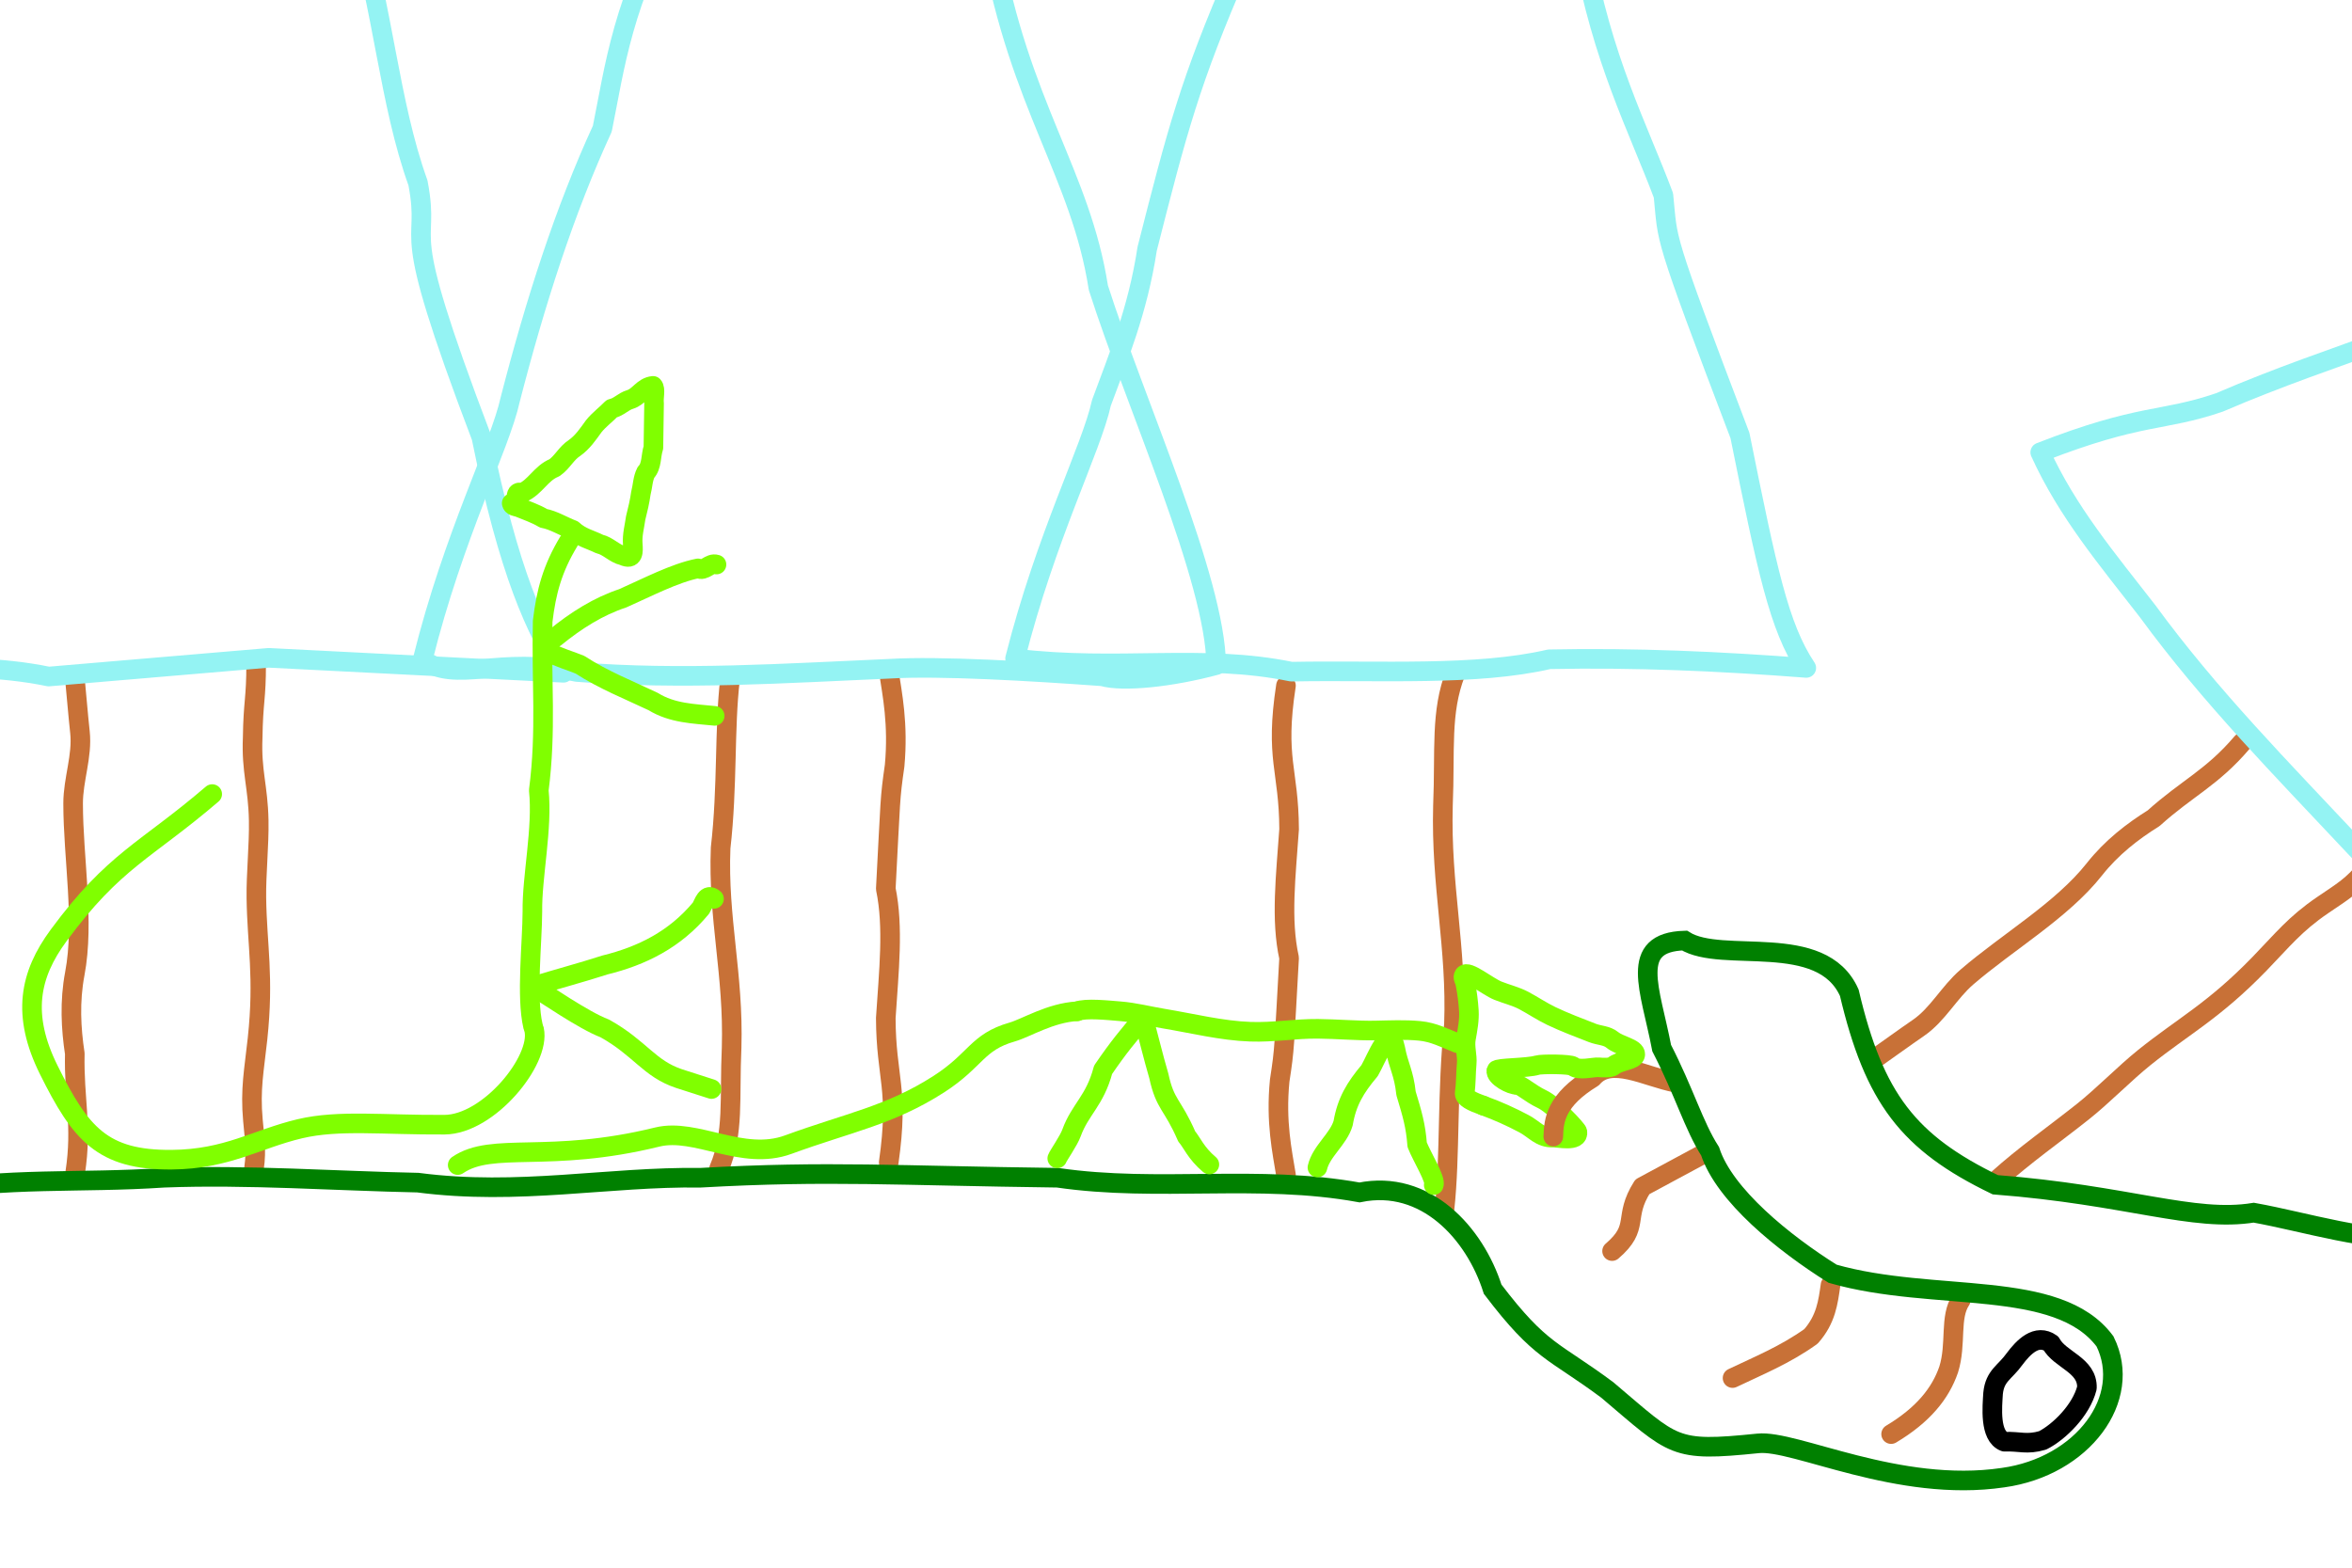 <?xml version="1.0" encoding="UTF-8" standalone="no"?>
<!-- Created with Inkscape (http://www.inkscape.org/) -->

<svg
   xmlns:dc="http://purl.org/dc/elements/1.1/"
   xmlns:cc="http://creativecommons.org/ns#"
   xmlns:rdf="http://www.w3.org/1999/02/22-rdf-syntax-ns#"
   xmlns:svg="http://www.w3.org/2000/svg"
   xmlns="http://www.w3.org/2000/svg"
   xmlns:sodipodi="http://sodipodi.sourceforge.net/DTD/sodipodi-0.dtd"
   xmlns:inkscape="http://www.inkscape.org/namespaces/inkscape"
   width="480"
   height="320"
   id="svg2"
   version="1.1"
   inkscape:version="0.47 r22583"
   sodipodi:docname="itnas208.svg"
   inkscape:export-xdpi="90"
   inkscape:export-ydpi="90"
   inkscape:export-filename="itnas208.png">
  <defs
     id="defs4" />
  <sodipodi:namedview
     id="base"
     pagecolor="#ffffff"
     bordercolor="#666666"
     borderopacity="1.0"
     inkscape:pageopacity="1"
     inkscape:pageshadow="2"
     inkscape:zoom="1"
     inkscape:cx="284.68869"
     inkscape:cy="154.93703"
     inkscape:document-units="px"
     inkscape:current-layer="layer1"
     showgrid="false"
     inkscape:snap-nodes="true"
     inkscape:snap-global="false"
     inkscape:snap-grids="true"
     showguides="true"
     inkscape:window-width="1280"
     inkscape:window-height="998"
     inkscape:window-x="-4"
     inkscape:window-y="-4"
     inkscape:window-maximized="1"
     inkscape:object-nodes="true">
    <inkscape:grid
       empspacing="5"
       visible="true"
       enabled="true"
       snapvisiblegridlinesonly="true"
       type="xygrid"
       id="grid2816" />
  </sodipodi:namedview>
  <g
     inkscape:label="Layer 1"
     inkscape:groupmode="layer"
     id="layer1"
     transform="translate(0,0)">
    <path
       style="color:#000000;fill:none;stroke:#c87137;stroke-width:4;stroke-linecap:round;stroke-linejoin:round;stroke-miterlimit:4;stroke-opacity:1;stroke-dasharray:none;stroke-dashoffset:0;marker:none;visibility:visible;display:inline;overflow:visible;enable-background:accumulate"
       d="m 51.56,240.194 c 0.888,-4.758 0.494,-6.741 0.059,-11.487 -0.588,-6.428 0.255,-10.286 0.938,-16.67 1.357,-12.688 -0.102,-19.091 -0.237,-28.759 -0.068,-4.85 0.572,-10.894 0.476,-15.817 -0.135,-6.945 -1.522,-9.959 -1.229,-16.914 0.097,-7.265 0.73,-7.942 0.705,-15.101"
       id="path2832"
       sodipodi:nodetypes="csssscc" />
    <path
       style="color:#000000;fill:none;stroke:#c87137;stroke-width:4;stroke-linecap:round;stroke-linejoin:round;stroke-miterlimit:4;stroke-opacity:1;stroke-dasharray:none;stroke-dashoffset:0;marker:none;visibility:visible;display:inline;overflow:visible;enable-background:accumulate"
       d="m 15.265,138.353 c 0.364,3.691 0.65,7.388 1.053,11.11 0.525,4.851 -1.394,9.628 -1.394,14.53 0,11.159 2.365,24.091 0.341,34.771 -1.074,5.669 -0.774,11.193 0,16.293 -0.204,9.311 1.546,14.697 0.093,24.23"
       id="path2850"
       sodipodi:nodetypes="cssscc" />
    <path
       style="color:#000000;fill:none;stroke:#80ff00;stroke-width:4;stroke-linecap:round;stroke-linejoin:round;stroke-miterlimit:4;stroke-opacity:1;stroke-dasharray:none;stroke-dashoffset:0;marker:none;visibility:visible;display:inline;overflow:visible;enable-background:accumulate"
       d="m 309.54,221.423 c 0.766,-0.079 2.776,1.821 5.128,2.921 2.524,1.18 7.175,6.225 7.249,6.689 0.346,2.156 -4.078,1.105 -5.002,1.156 -2.527,0.141 -3.731,-1.663 -5.91,-2.818 -2.612,-1.385 -5.438,-2.669 -8.274,-3.683"
       id="path2870-1" />
    <path
       style="fill:none;stroke:#c87137;stroke-width:4;stroke-linecap:round;stroke-linejoin:round;stroke-opacity:1;color:#000000;stroke-miterlimit:4;stroke-dasharray:none;stroke-dashoffset:0;marker:none;visibility:visible;display:inline;overflow:visible;enable-background:accumulate"
       d="m 342,221 c -6.077,-1.155 -13.218,-5.435 -17,-1 -7.464,4.539 -7.91,8.623 -8,12"
       id="path4395"
       sodipodi:nodetypes="ccc" />
    <path
       style="color:#000000;fill:none;stroke:#c87137;stroke-width:4;stroke-linecap:round;stroke-linejoin:round;stroke-miterlimit:4;stroke-opacity:1;stroke-dasharray:none;stroke-dashoffset:0;marker:none;visibility:visible;display:inline;overflow:visible;enable-background:accumulate"
       d="m 347.767,235.472 -12.59,6.782 c -4.03,6.347 -0.363,8.128 -6.179,13.118"
       id="path4397"
       sodipodi:nodetypes="ccc" />
    <path
       sodipodi:nodetypes="cssssc"
       id="path4261"
       d="m 483.269,177.004 c -3.224,3.913 -5.119,4.929 -9.286,7.771 -5.644,3.849 -8.17,7.12 -12.862,11.962 -9.326,9.623 -15.577,12.754 -23.526,19.145 -3.988,3.207 -8.435,7.784 -12.502,11.017 -5.737,4.561 -11.99,8.943 -17.426,13.854"
       style="color:#000000;fill:none;stroke:#c87137;stroke-width:4;stroke-linecap:round;stroke-linejoin:round;stroke-miterlimit:4;stroke-opacity:1;stroke-dasharray:none;stroke-dashoffset:0;marker:none;visibility:visible;display:inline;overflow:visible;enable-background:accumulate" />
    <path
       sodipodi:nodetypes="cssscc"
       id="path4263"
       d="m 382.59,216.123 c 2.978,-2.086 5.907,-4.236 8.933,-6.313 3.944,-2.707 6.235,-7.223 9.873,-10.362 8.281,-7.144 19.425,-13.627 26.029,-22.003 3.505,-4.446 7.802,-7.754 12.092,-10.431 6.776,-6.116 11.918,-8.235 18.044,-15.442"
       style="color:#000000;fill:none;stroke:#c87137;stroke-width:4;stroke-linecap:round;stroke-linejoin:round;stroke-miterlimit:4;stroke-opacity:1;stroke-dasharray:none;stroke-dashoffset:0;marker:none;visibility:visible;display:inline;overflow:visible;enable-background:accumulate" />
    <path
       style="color:#000000;fill:none;stroke:#c87137;stroke-width:4;stroke-linecap:round;stroke-linejoin:round;stroke-miterlimit:4;stroke-opacity:1;stroke-dasharray:none;stroke-dashoffset:0;marker:none;visibility:visible;display:inline;overflow:visible;enable-background:accumulate"
       d="m 294.8,246.761 c 1.189,-10.862 0.477,-23.969 1.922,-37.672 0.579,-15.77 -2.685,-28.277 -2.243,-44.611 0.481,-11.429 -0.542,-19.066 2.563,-27.097"
       id="path4281"
       sodipodi:nodetypes="cccc" />
    <path
       style="color:#000000;fill:none;stroke:#c87137;stroke-width:4;stroke-linecap:round;stroke-linejoin:round;stroke-miterlimit:4;stroke-opacity:1;stroke-dasharray:none;stroke-dashoffset:0;marker:none;visibility:visible;display:inline;overflow:visible;enable-background:accumulate"
       d="m 262.442,139.951 c -2.299,15.002 0.587,17.083 0.641,29.319 -0.66,9.495 -1.736,18.482 0,26.265 -1.068,18.639 -0.854,18.096 -1.922,25.044 -0.833,8.5 0.524,14.531 1.281,19.241"
       id="path4277"
       sodipodi:nodetypes="ccccc" />
    <path
       sodipodi:nodetypes="cccc"
       id="path4306"
       d="m 148.989,138.665 c -1.189,9.921 -0.477,21.892 -1.922,34.407 -0.579,14.404 2.685,25.827 2.243,40.746 -0.481,10.439 0.542,17.413 -2.563,24.749"
       style="color:#000000;fill:none;stroke:#c87137;stroke-width:4;stroke-linecap:round;stroke-linejoin:round;stroke-miterlimit:4;stroke-opacity:1;stroke-dasharray:none;stroke-dashoffset:0;marker:none;visibility:visible;display:inline;overflow:visible;enable-background:accumulate" />
    <path
       sodipodi:nodetypes="ccccc"
       id="path4308"
       d="m 181.374,237.252 c 2.158,-15.064 -0.551,-17.154 -0.601,-29.442 0.619,-9.535 1.629,-18.559 0,-26.375 1.002,-18.716 0.802,-18.171 1.804,-25.148 0.782,-8.535 -0.492,-14.592 -1.203,-19.321"
       style="color:#000000;fill:none;stroke:#c87137;stroke-width:4;stroke-linecap:round;stroke-linejoin:round;stroke-miterlimit:4;stroke-opacity:1;stroke-dasharray:none;stroke-dashoffset:0;marker:none;visibility:visible;display:inline;overflow:visible;enable-background:accumulate" />
    <path
       style="color:#000000;fill:none;stroke:#94f3f3;stroke-width:4;stroke-linecap:round;stroke-linejoin:round;stroke-miterlimit:4;stroke-opacity:1;stroke-dasharray:none;stroke-dashoffset:0;marker:none;visibility:visible;display:inline;overflow:visible;enable-background:accumulate"
       d="m 39.619,-110.771 c -9.136,9.935 -18.272,42.369 -27.408,67.942 C 1.671,-24.31 0.064,3.209 -14.434,30.457 c -3.675,17.667 -10.371,44.613 -23.419,69.391 -4.631,11.583 -8.799,13.464 -16.17,34.431 24.852,4.647 43.616,-0.366 63.951,3.817 l 44.918,-3.817 60.144,3.054 C 109.407,128.933 103.824,116.84 98.241,89.239 80.382,42.286 88.097,52.011 85.299,37.328 79.412,20.955 78.23,1.81 72.464,-16.873 66.373,-27.614 54.846,-58.548 48.755,-82.525 c -1.272,-7.413 -2.549,-18.669 -9.136,-28.246 z"
       id="path4156"
       sodipodi:nodetypes="ccccccccccccc" />
    <path
       sodipodi:nodetypes="cccccscccccccc"
       id="path4265"
       d="m 248.205,135.766 c -0.203,-17.585 -16.335,-52.914 -24.048,-77.029 -3.622,-23.235 -16.033,-37.091 -21.868,-69.792 -6.646,-12.783 -16.237,-33.883 -21.612,-63.419 -3.247,-11.648 -2.066,-18.563 -8.449,-38.158 -6.47,15.277 -11.726,30.264 -17.95,43.246 -14.131,29.476 -9.057,33.479 -15.858,49.208 -11.533,20.552 -12.939,33.922 -15.5,46.457 -7.689,16.698 -13.681,35.401 -18.807,55.311 -2.063,9.451 -11.472,27.39 -17.858,53.058 6.825,4.931 15.423,-0.799 31.469,2.518 21.409,1.707 42.461,0.259 63.843,-0.66 10.125,-0.618 28.821,0.486 43.38,1.542 4.196,1.224 14.084,0.195 23.257,-2.282 z"
       style="color:#000000;fill:none;stroke:#94f3f3;stroke-width:4;stroke-linecap:round;stroke-linejoin:round;stroke-miterlimit:4;stroke-opacity:1;stroke-dasharray:none;stroke-dashoffset:0;marker:none;visibility:visible;display:inline;overflow:visible;enable-background:accumulate" />
    <path
       style="color:#000000;fill:none;stroke:#94f3f3;stroke-width:4;stroke-linecap:round;stroke-linejoin:round;stroke-miterlimit:4;stroke-opacity:1;stroke-dasharray:none;stroke-dashoffset:0;marker:none;visibility:visible;display:inline;overflow:visible;enable-background:accumulate"
       d="m 293.061,-111.528 c -0.219,0.246 -0.462,0.492 -0.681,0.763 -6.232,14.847 -11.913,23.986 -15.498,37.531 -3.813,14.407 -10.669,21.728 -14.897,35.203 -4.391,11.6 -6.448,23.816 -9.291,31.992 -9.816,22.556 -12.501,32.885 -18.582,56.839 -1.915,12.611 -5.914,22.156 -9.331,31.43 -2.038,9.341 -11.241,26.993 -17.621,52.183 21.202,2.544 38.168,-1.058 56.386,2.689 18.038,-0.344 37.698,0.937 52.621,-2.529 17.487,-0.362 34.974,0.42 52.461,1.766 -5.583,-8.4 -7.953,-19.844 -13.536,-47.446 C 338.942,46.43 340.486,49.609 339.476,39.881 334.227,25.901 326.987,12.288 322.936,-10.415 316.291,-23.198 309.929,-40.447 304.555,-69.983 301.336,-81.532 299.262,-92.315 293.061,-111.528 z"
       id="path4267"
       sodipodi:nodetypes="ccsccccccccccccc" />
    <path
       style="color:#000000;fill:none;stroke:#94f3f3;stroke-width:4;stroke-linecap:round;stroke-linejoin:round;stroke-miterlimit:4;stroke-opacity:1;stroke-dasharray:none;stroke-dashoffset:0;marker:none;visibility:visible;display:inline;overflow:visible;enable-background:accumulate"
       d="m 662.67,3.293 c -0.427,0.137 -0.855,0.278 -1.28,0.416 -10.37,0.31 -29.028,7.815 -47.954,15.505 -18.729,6.403 -37.153,13.34 -55.116,21.736 -12.724,4.526 -24.437,10.595 -37.627,13.751 -21.396,11.846 -43.648,17.05 -67.75,27.442 -11.779,4.032 -15.91,2.121 -36.569,10.189 5.53,12.163 13.692,21.828 21.901,32.408 12.698,17.378 27.56,32.407 42.224,48.053 7.083,7.29 18.44,22.221 27.155,33.971 1.816,3.986 9.066,10.83 16.931,16.186 13.155,-11.617 20.295,-35.761 33.478,-57.34 10.386,-16.872 15.177,-22.412 22.596,-30.675 8.526,-15.144 22.225,-28.5 32.574,-45.06 8.127,-27.165 20.229,-41.175 34.102,-60.793 4.77,-5.799 12.455,-14.11 15.388,-25.358 -0.099,-0.003 -0.212,0.007 -0.313,0.005 0.09,-0.149 0.168,-0.285 0.259,-0.436 z"
       id="path4271"
       sodipodi:nodetypes="ccccccccccccccccsc" />
    <path
       style="color:#000000;fill:none;stroke:#c87137;stroke-width:4;stroke-linecap:round;stroke-linejoin:round;stroke-miterlimit:4;stroke-opacity:1;stroke-dasharray:none;stroke-dashoffset:0;marker:none;visibility:visible;display:inline;overflow:visible;enable-background:accumulate"
       d="m 373.58,262.293 c -0.502,3.5 -0.905,7 -4,10.5 -5.333,3.802 -10.667,5.949 -16,8.5"
       id="path4399"
       sodipodi:nodetypes="ccc" />
    <path
       sodipodi:nodetypes="ccc"
       id="path4461"
       d="m 400.176,265.351 c -2.363,3.494 -0.837,8.926 -2.488,14.2 -1.672,4.883 -5.231,9.289 -11.745,13.183"
       style="color:#000000;fill:none;stroke:#c87137;stroke-width:4;stroke-linecap:round;stroke-linejoin:round;stroke-miterlimit:4;stroke-opacity:1;stroke-dasharray:none;stroke-dashoffset:0;marker:none;visibility:visible;display:inline;overflow:visible;enable-background:accumulate" />
    <path
       id="path2949"
       style="color:#000000;fill:none;stroke:#008000;stroke-width:4;stroke-linecap:butt;stroke-linejoin:miter;stroke-miterlimit:4;stroke-opacity:1;stroke-dasharray:none;stroke-dashoffset:0;marker:none;visibility:visible;display:inline;overflow:visible;enable-background:accumulate"
       d="m -16.945,243.403 c 18.883,-3.195 33.168,-1.839 50.399,-3 17.125,-0.656 35.181,0.66 51.831,1 20.564,2.687 38.864,-1.259 57.669,-1 26.17,-1.474 39.982,-0.415 72.87,0 20.693,3.016 40.842,-0.775 61.63,3 13.454,-2.741 23.517,8.266 27.168,19.752 9.863,12.986 12.398,12.377 23.395,20.567 13.806,11.682 13.378,12.674 30.75,10.906 7.487,-0.814 28.588,10.177 50.025,6.99 16.25,-2.25 26.564,-16.151 20.8,-27.811 -9.667,-13 -34.821,-7.868 -55.592,-13.808 -9.969,-6.245 -22.092,-16.043 -25,-25 -3.314,-5.163 -5.296,-12.16 -9.879,-21.054 -2.291,-12.025 -6.866,-21.605 4.65,-21.956 7.706,4.841 27.986,-2.036 33.635,10.65 5.083,21.572 12.061,30.611 29.795,39.194 27.123,2.092 40.361,7.705 52.753,5.702 10.796,1.943 23.002,5.989 35.424,5.452"
       sodipodi:nodetypes="ccccccccccccccccccc" />
    <path
       style="fill:none;stroke:#80ff00;stroke-width:4;stroke-linecap:round;stroke-linejoin:round;stroke-miterlimit:4;stroke-opacity:1;stroke-dasharray:none"
       d="m 104.431,102.709 c 1.818,0.451 0.008,-2.744 2.134,-2.121 2.695,-1.151 3.835,-4.01 6.581,-5.109 1.603,-1.107 2.434,-2.954 4.077,-4.022 1.675,-1.177 2.779,-2.83 3.94,-4.44 1.081,-1.348 2.494,-2.375 3.688,-3.61 1.558,-0.358 2.245,-1.414 3.764,-1.875 1.828,-0.563 2.566,-2.55 4.656,-2.767 0.597,0.631 0.061,2.43 0.213,3.522 -0.044,3.028 -0.087,6.056 -0.136,9.082 -0.564,1.665 -0.273,3.759 -1.516,5.049 -0.663,1.276 -0.667,2.857 -1.041,4.258 -0.224,1.63 -0.646,3.43 -1.062,5.061 -0.237,1.762 -0.74,3.425 -0.594,5.324 0.111,1.487 0.221,3.35 -2.007,2.346 -1.714,-0.376 -3.043,-1.989 -4.769,-2.36 -1.837,-0.92 -3.776,-1.3 -5.464,-2.882 -1.971,-0.744 -3.966,-2.007 -5.976,-2.367 -1.633,-0.987 -3.475,-1.579 -5.146,-2.28 -0.43,-0.115 -1.288,-0.197 -1.341,-0.809 z"
       id="path2942" />
    <path
       style="fill:none;stroke:#80ff00;stroke-width:4;stroke-linecap:round;stroke-linejoin:round;stroke-miterlimit:4;stroke-opacity:1;stroke-dasharray:none"
       d="m 116.092,110.498 c -3.365,5.561 -4.623,10.288 -5.343,16.315 -0.287,12.411 0.788,22.254 -0.791,34.512 0.811,7.718 -1.408,17.661 -1.305,24.691 -0.022,6.446 -1.292,17.41 0.123,23.441"
       id="path2952-1"
       sodipodi:nodetypes="ccccc" />
    <path
       style="fill:none;stroke:#80ff00;stroke-width:4;stroke-linecap:round;stroke-linejoin:round;stroke-miterlimit:4;stroke-opacity:1;stroke-dasharray:none"
       d="m 145.852,146.122 c -4.267,-0.442 -8.645,-0.505 -12.56,-2.926 -4.98,-2.366 -10.133,-4.384 -14.921,-7.504 -3.241,-1.383 -11.582,-3.392 -5.092,-5.551 4.358,-3.556 8.86,-6.374 13.814,-8.019 5.018,-2.216 10.544,-5.14 15.353,-6.103 1.426,0.713 2.344,-1.242 3.776,-0.787"
       id="path2956" />
    <path
       style="fill:none;stroke:#80ff00;stroke-width:4;stroke-linecap:round;stroke-linejoin:round;stroke-miterlimit:4;stroke-opacity:1;stroke-dasharray:none"
       d="m 145.205,222.294 c -0.733,-0.235 -4.673,-1.5 -6.625,-2.127 -6.126,-2.044 -7.876,-6.169 -15.14,-10.236 -4.359,-1.642 -12.445,-7.293 -14.643,-8.583 4.869,-1.516 9.825,-2.808 14.668,-4.378 7.51,-1.843 14.287,-5.192 19.594,-11.6 0.566,-0.939 1.114,-3.216 2.656,-1.899"
       id="path2958" />
    <path
       style="color:#000000;fill:none;stroke:#80ff00;stroke-width:4;stroke-linecap:round;stroke-linejoin:round;stroke-miterlimit:4;stroke-opacity:1;stroke-dasharray:none;stroke-dashoffset:0;marker:none;visibility:visible;display:inline;overflow:visible;enable-background:accumulate"
       d="m 43.306,162.088 c -13.556,11.632 -19.967,13.408 -31.355,28.867 -5.915,8.029 -7.58,16.205 -1.991,27.452 6.465,13.01 10.922,18.426 25.064,18.311 11.387,-0.093 17.262,-4.208 26.196,-6.321 7.915,-1.872 17.015,-0.742 29.495,-0.823 9.032,-0.059 19.655,-13.128 18.297,-19.374"
       id="path4125-8"
       sodipodi:nodetypes="cssssss" />
    <path
       style="fill:none;stroke:#80ff00;stroke-width:4;stroke-linecap:round;stroke-linejoin:round;stroke-miterlimit:4;stroke-opacity:1;stroke-dasharray:none"
       d="m 268.863,238.31 c 0.771,-3.344 4.313,-5.797 5.25,-9.061 0.743,-4.348 2.447,-7.216 5.394,-10.711 1.417,-2.437 4.171,-9.882 5.247,-4.517 0.648,3.536 1.751,4.952 2.193,9.167 1.266,4.202 1.978,6.572 2.27,10.485 1.023,2.586 3.886,7.126 3.384,8.218"
       id="path2956-7"
       sodipodi:nodetypes="ccccccc" />
    <path
       style="fill:none;stroke:#80ff00;stroke-width:4;stroke-linecap:round;stroke-linejoin:round;stroke-miterlimit:4;stroke-opacity:1;stroke-dasharray:none"
       d="m 215.77,236.45 c 0.204,-0.581 2.359,-3.642 2.903,-5.19 1.767,-4.855 4.771,-6.539 6.448,-12.895 3.256,-4.758 5.041,-6.847 8.186,-10.58 1.107,3.926 2.033,7.918 3.185,11.825 1.311,6.046 2.777,5.631 5.699,12.368 1.05,1.2 1.872,3.399 4.616,5.717"
       id="path2958-6"
       sodipodi:nodetypes="ccccccc" />
    <path
       style="color:#000000;fill:none;stroke:#80ff00;stroke-width:4;stroke-linecap:round;stroke-linejoin:round;stroke-miterlimit:4;stroke-opacity:1;stroke-dasharray:none;stroke-dashoffset:0;marker:none;visibility:visible;display:inline;overflow:visible;enable-background:accumulate"
       d="m 297.521,212.958 c -2.672,-1.031 -4.891,-2.263 -7.817,-2.537 -3.036,-0.284 -6.051,-0.134 -9.128,-0.071 -3.389,0.069 -7.838,-0.314 -11.616,-0.348 -4.719,-0.042 -8.986,0.762 -13.783,0.597 -5.849,-0.2 -11.825,-1.708 -17.745,-2.688 -2.977,-0.493 -5.885,-1.257 -8.898,-1.496 -2.324,-0.184 -7.003,-0.691 -8.695,0.006"
       id="path2833"
       sodipodi:nodetypes="csssssss" />
    <path
       style="color:#000000;fill:none;stroke:#80ff00;stroke-width:4;stroke-linecap:round;stroke-linejoin:round;stroke-miterlimit:4;stroke-opacity:1;stroke-dasharray:none;stroke-dashoffset:0;marker:none;visibility:visible;display:inline;overflow:visible;enable-background:accumulate"
       d="m 302.731,225.687 c -2.345,-0.839 -3.969,-1.59 -3.809,-2.647 0.296,-1.956 0.217,-3.937 0.404,-5.901 0.162,-1.697 -0.46,-3.401 -0.149,-5.137 0.337,-1.877 0.711,-3.812 0.591,-5.711 -0.115,-1.817 -0.351,-3.658 -0.701,-5.473 -0.172,-0.892 -0.633,-1.248 -0.271,-1.795 l 0,0 -2.9e-4,6.2e-4 c 0.718,-1.085 4.772,2.345 6.92,3.203 1.746,0.698 3.618,1.127 5.258,2 1.819,0.968 3.743,2.259 5.603,3.147 2.791,1.332 5.49,2.328 8.382,3.465 1.414,0.556 2.943,0.48 4.101,1.436 1.438,1.187 4.755,1.684 4.667,2.975 -0.082,1.2 -3.2,1.209 -4.475,2.323 -0.533,0.466 -2.379,0.346 -2.965,0.286 -1.014,-0.105 -4.134,0.784 -5.239,-0.206 -0.533,-0.477 -6.459,-0.495 -7.323,-0.229 -2.041,0.627 -8.21,0.515 -8.344,1.064 -0.311,1.278 3.061,3.049 4.156,2.936"
       id="path5710" />
    <path
       style="color:#000000;fill:none;stroke:#80ff00;stroke-width:4;stroke-linecap:round;stroke-linejoin:round;stroke-miterlimit:4;stroke-opacity:1;stroke-dasharray:none;stroke-dashoffset:0;marker:none;visibility:visible;display:inline;overflow:visible;enable-background:accumulate"
       d="m 93.409,237.817 c 7.091,-4.859 18.611,-0.278 40.724,-5.72 7.911,-1.947 17.365,4.98 26.734,1.548 12.275,-4.497 20.773,-5.946 30.722,-12.342 7.644,-4.914 7.751,-8.579 14.957,-10.639 2.869,-0.82 7.781,-3.938 13.294,-4.243"
       id="path4125"
       sodipodi:nodetypes="csssss" />
    <path
       style="fill:none;stroke:#000000;stroke-width:4;stroke-linecap:round;stroke-linejoin:round;stroke-miterlimit:4;stroke-opacity:1;stroke-dasharray:none"
       d="m 425.901,283.308 c -1.161,4.586 -5.706,9.029 -9.036,10.705 -3.282,0.96 -4.61,0.154 -7.782,0.274 -3.095,-1.164 -2.497,-7.174 -2.331,-9.883 0.364,-3.639 2.423,-4.24 4.398,-7.022 1.765,-2.359 4.498,-5.25 7.444,-3.144 1.76,3.34 7.481,4.37 7.307,9.069 z"
       id="path5861"
       sodipodi:nodetypes="ccccccc" />
  </g>
</svg>
